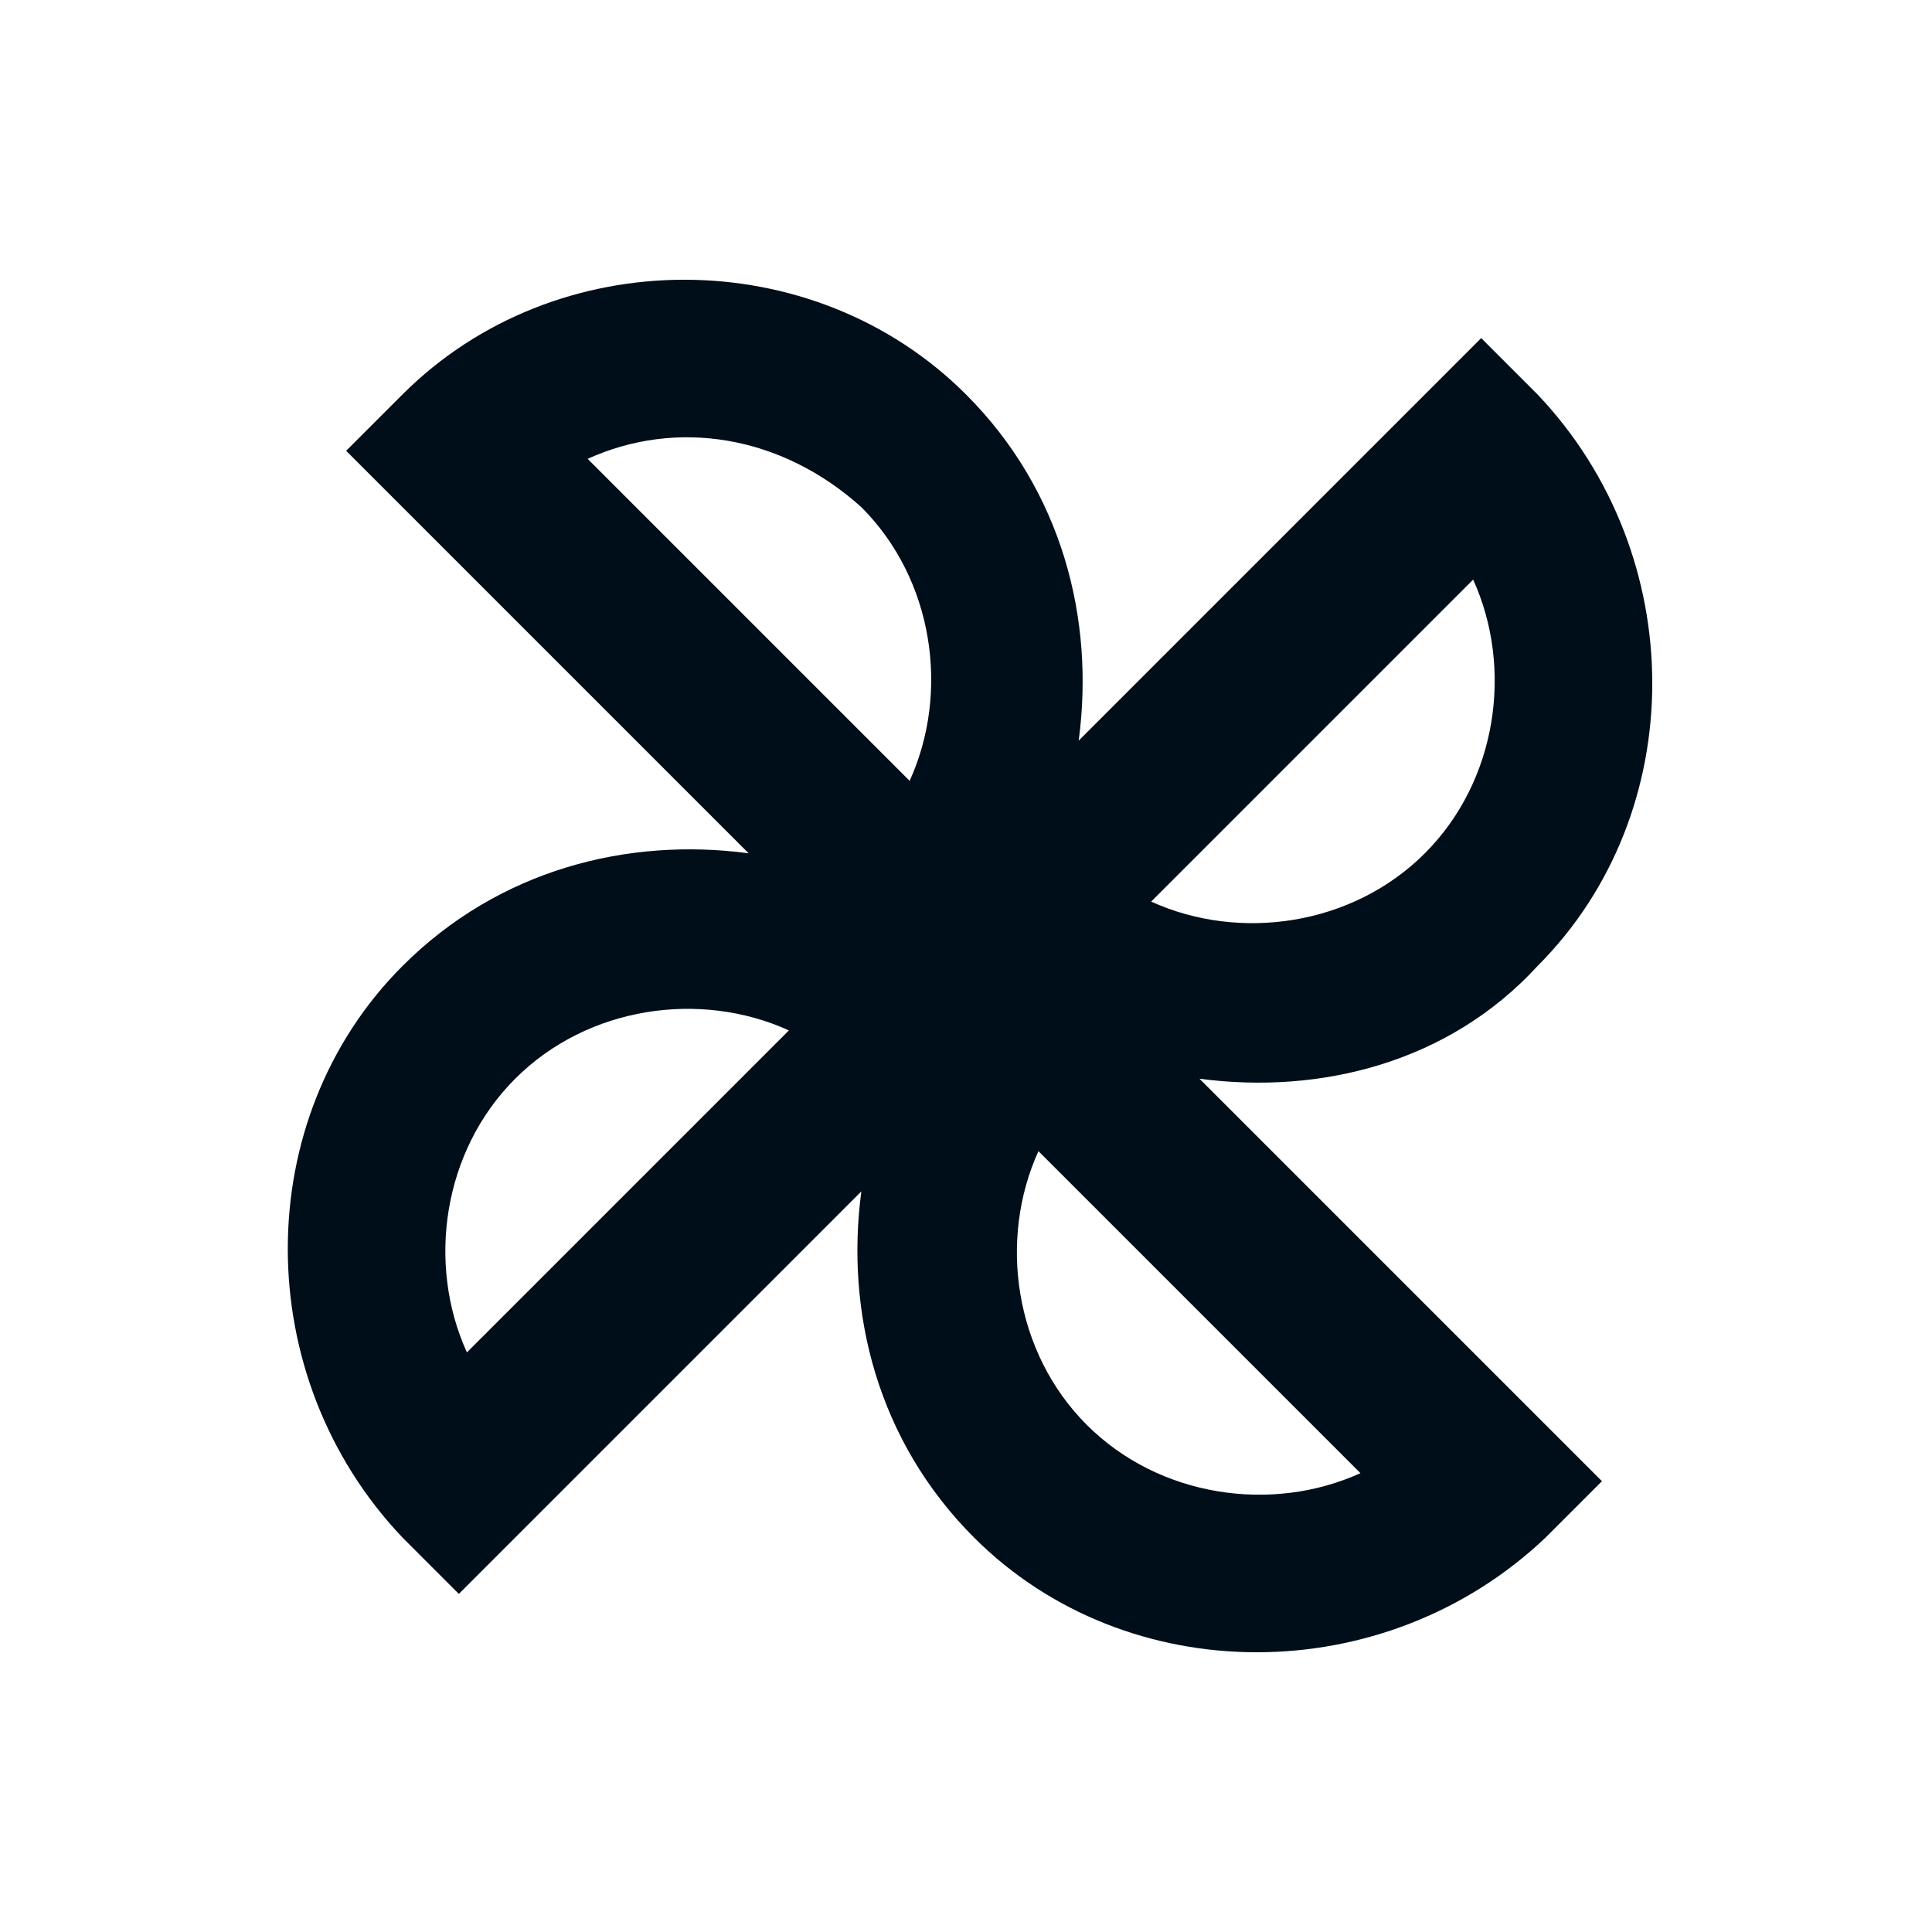 <?xml version="1.0" encoding="iso-8859-1"?>
<!-- Generator: Adobe Illustrator 25.2.0, SVG Export Plug-In . SVG Version: 6.00 Build 0)  -->
<svg version="1.1" id="Artwork" xmlns="http://www.w3.org/2000/svg" xmlns:xlink="http://www.w3.org/1999/xlink" x="0px" y="0px"
	 viewBox="0 0 24 24" style="enable-background:new 0 0 24 24;" xml:space="preserve">
<path style="fill:#000E1A;" d="M19.1,12c1.9-1.9,1.9-5.1,0-7.1l-0.7-0.7l-5,5c0.2-1.5-0.2-3.1-1.4-4.3C10.1,3,6.9,3,5,4.9L4.3,5.6
	l5,5C7.8,10.4,6.2,10.8,5,12c-1.9,1.9-1.9,5.1,0,7.1l0.7,0.7l5-5c-0.2,1.5,0.2,3.1,1.4,4.3c1.9,1.9,5.1,1.9,7.1,0l0.7-0.7l-5-5
	C16.4,13.6,18,13.2,19.1,12z M18.3,7.2c0.5,1.1,0.3,2.5-0.6,3.4s-2.3,1.1-3.4,0.6L18.3,7.2z M10.7,6.3c0.9,0.9,1.1,2.3,0.6,3.4l-4-4
	C8.4,5.2,9.7,5.4,10.7,6.3z M5.8,16.8c-0.5-1.1-0.3-2.5,0.6-3.4c0.9-0.9,2.3-1.1,3.4-0.6L5.8,16.8z M13.5,17.7
	c-0.9-0.9-1.1-2.3-0.6-3.4l4,4C15.8,18.8,14.4,18.6,13.5,17.7z"/>
</svg>
